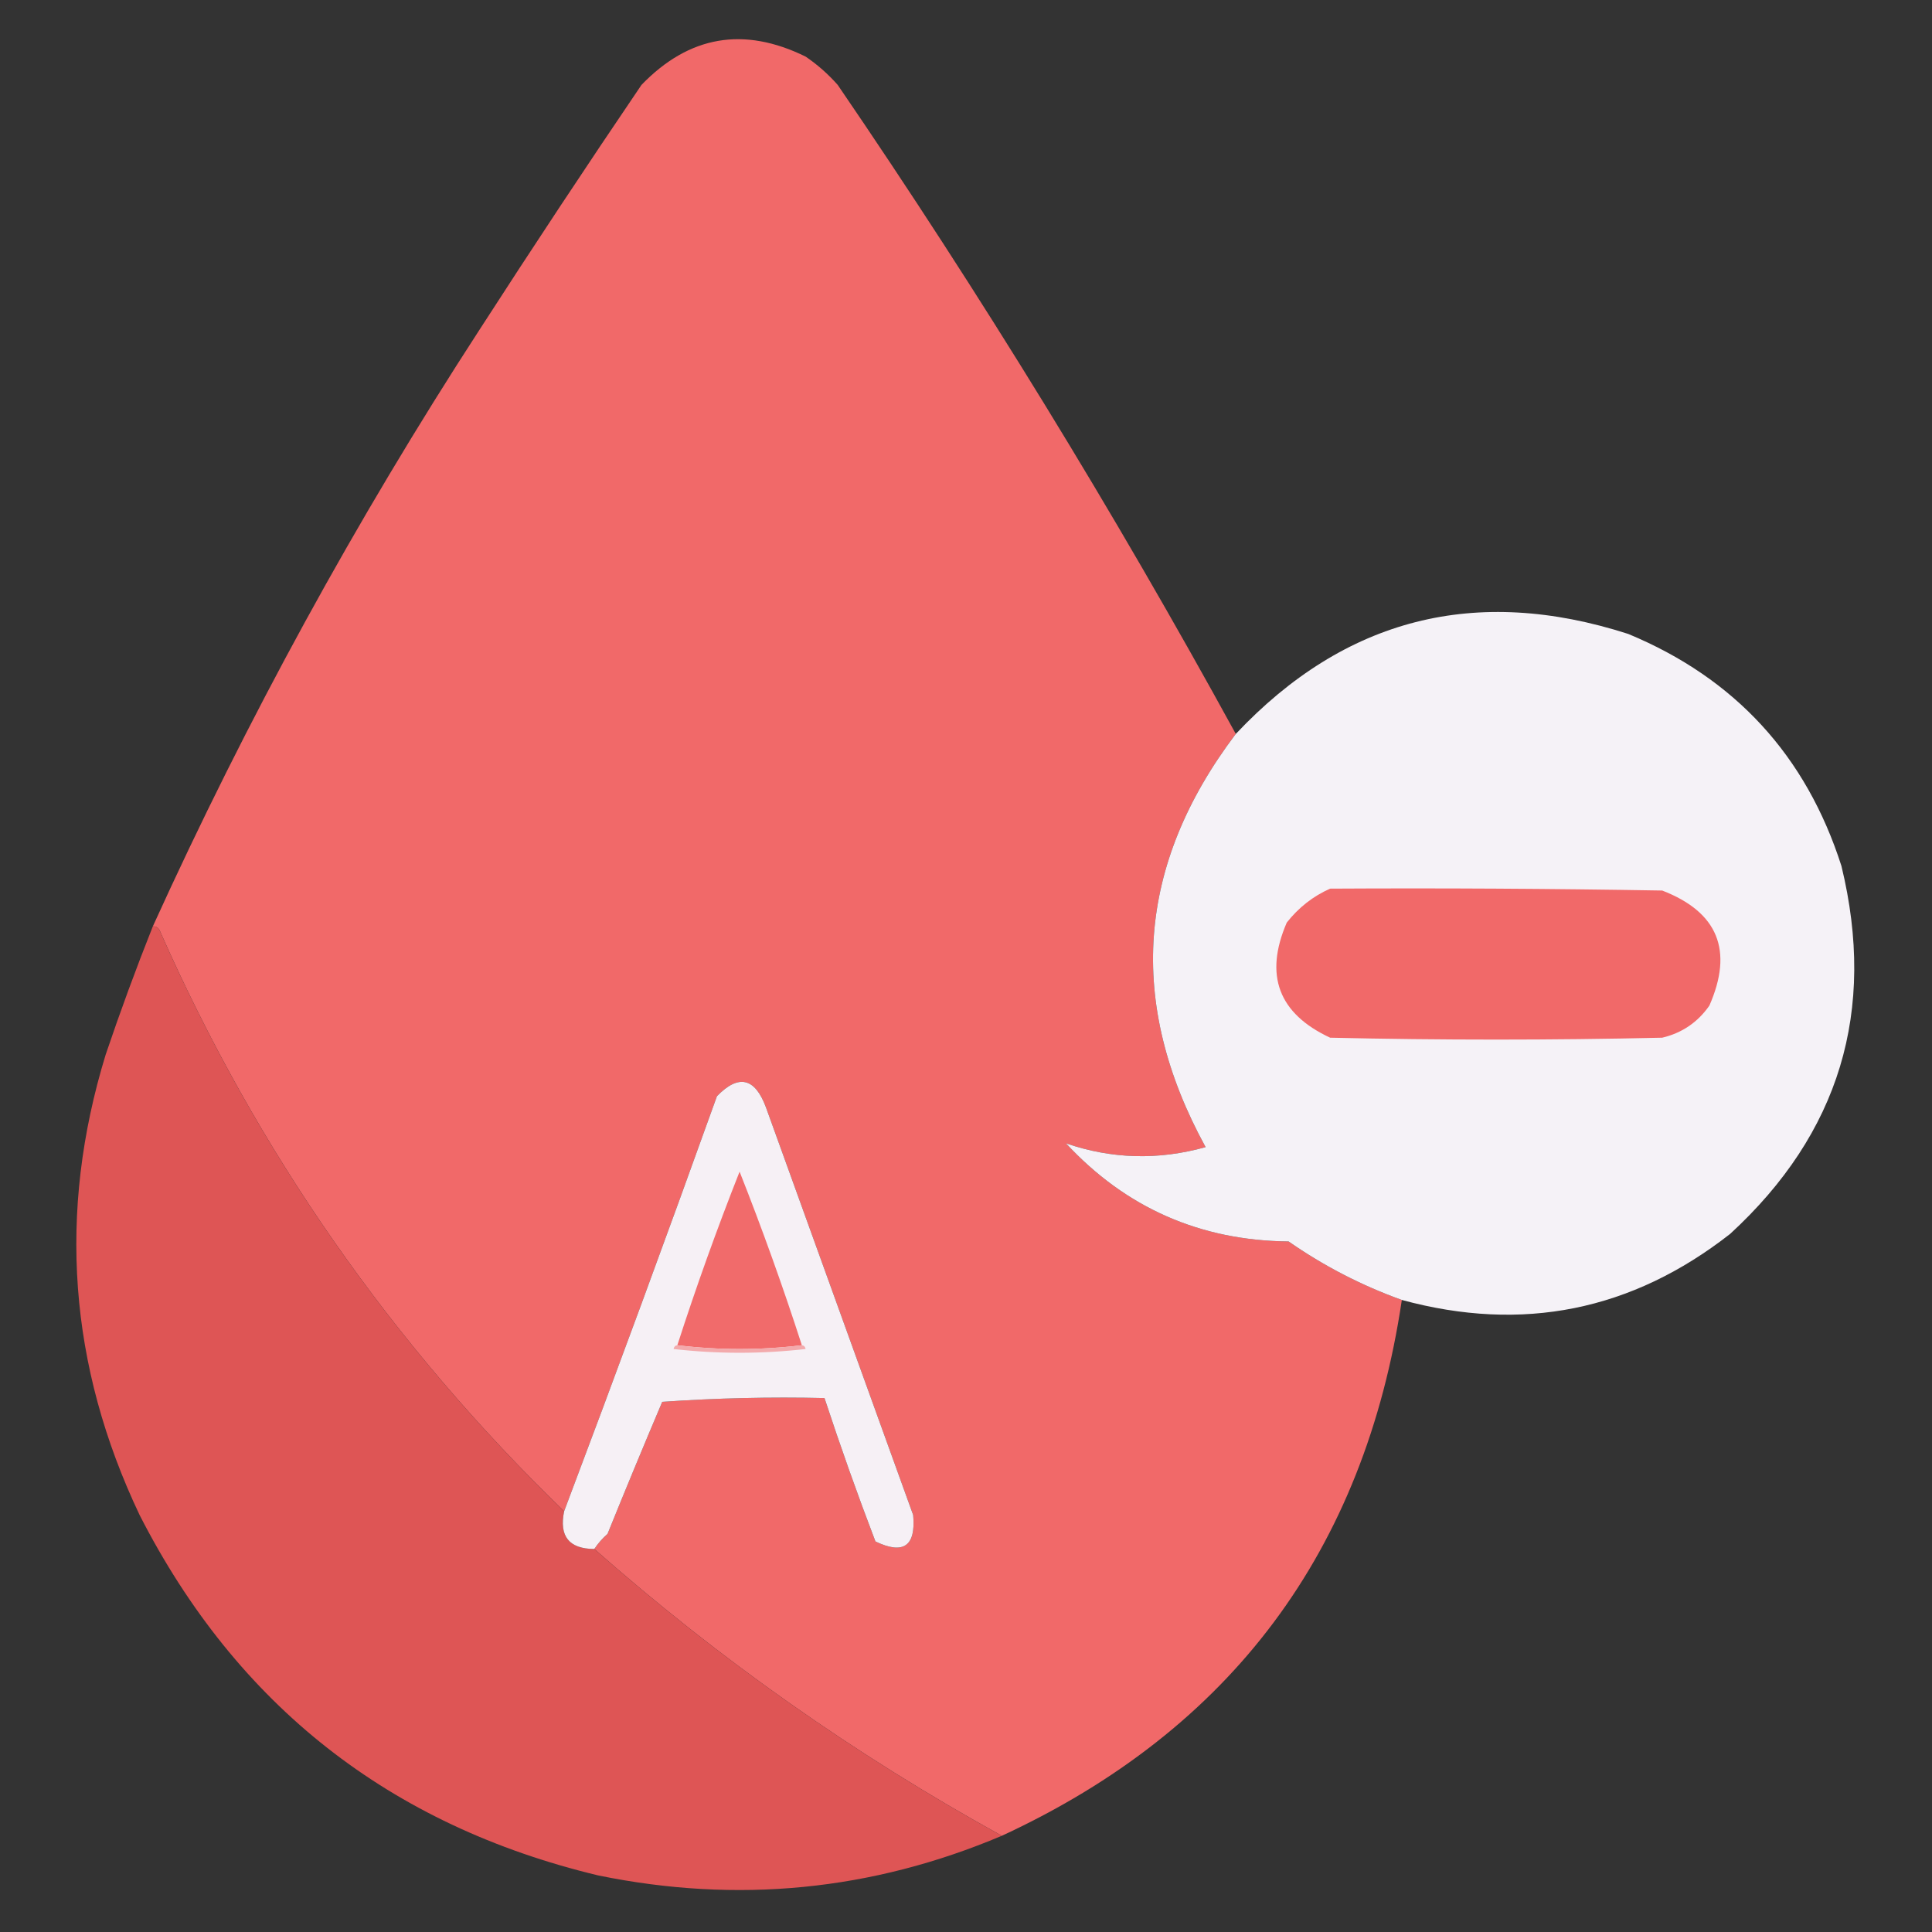 <?xml version="1.0" encoding="UTF-8"?>
<!DOCTYPE svg PUBLIC "-//W3C//DTD SVG 1.1//EN" "http://www.w3.org/Graphics/SVG/1.1/DTD/svg11.dtd">
<svg xmlns="http://www.w3.org/2000/svg" version="1.1" width="512px" height="512px" style="shape-rendering:geometricPrecision; text-rendering:geometricPrecision; image-rendering:optimizeQuality; fill-rule:evenodd; clip-rule:evenodd" xmlns:xlink="http://www.w3.org/1999/xlink">
<rect width="100%" height="100%" fill="#333333" stroke="none"/>
<g><path style="opacity:0.997" fill="#f16969" d="M 327.5,194.5 C 301.218,229.24 298.551,265.74 319.5,304C 306.964,307.505 294.631,307.172 282.5,303C 298.368,320.097 318.034,328.763 341.5,329C 350.805,335.486 360.805,340.653 371.5,344.5C 361.602,411.034 326.269,458.367 265.5,486.5C 226.667,465.093 190.667,439.76 157.5,410.5C 158.458,409.038 159.624,407.705 161,406.5C 165.736,394.793 170.569,383.126 175.5,371.5C 189.818,370.501 204.151,370.167 218.5,370.5C 222.693,383.245 227.193,395.912 232,408.5C 239.423,412.081 242.756,409.748 242,401.5C 229,365.5 216,329.5 203,293.5C 200.077,285.584 195.744,284.584 190,290.5C 176.766,327.381 163.266,364.047 149.5,400.5C 103.883,356.364 68.217,305.198 42.5,247C 42.164,245.97 41.497,245.47 40.5,245.5C 65.483,190.52 94.316,137.853 127,87.5C 141.085,65.662 155.418,43.995 170,22.5C 182.612,9.439 197.112,6.939 213.5,15C 216.63,17.128 219.463,19.628 222,22.5C 259.952,78.06 295.119,135.393 327.5,194.5 Z"/></g>
<g><path style="opacity:0.996" fill="#f6f3f8" d="M 371.5,344.5 C 360.805,340.653 350.805,335.486 341.5,329C 318.034,328.763 298.368,320.097 282.5,303C 294.631,307.172 306.964,307.505 319.5,304C 298.551,265.74 301.218,229.24 327.5,194.5C 356.403,163.811 391.069,154.978 431.5,168C 459.801,179.744 478.634,200.244 488,229.5C 497.315,267.883 487.481,300.383 458.5,327C 432.457,347.375 403.457,353.209 371.5,344.5 Z"/></g>
<g><path style="opacity:1" fill="#f16969" d="M 352.5,235.5 C 381.835,235.333 411.169,235.5 440.5,236C 455.262,241.703 459.429,251.87 453,266.5C 449.908,270.928 445.741,273.761 440.5,275C 411.167,275.667 381.833,275.667 352.5,275C 338.817,268.623 334.983,258.456 341,244.5C 344.161,240.491 347.994,237.491 352.5,235.5 Z"/></g>
<g><path style="opacity:1" fill="#de5555" d="M 40.5,245.5 C 41.497,245.47 42.164,245.97 42.5,247C 68.217,305.198 103.883,356.364 149.5,400.5C 148.133,407.128 150.8,410.462 157.5,410.5C 190.667,439.76 226.667,465.093 265.5,486.5C 231.069,501.067 195.403,504.567 158.5,497C 103.25,483.732 62.751,451.898 37,401.5C 18.204,361.948 15.204,321.282 28,279.5C 31.879,268.028 36.045,256.694 40.5,245.5 Z"/></g>
<g><path style="opacity:1" fill="#f6f0f5" d="M 157.5,410.5 C 150.8,410.462 148.133,407.128 149.5,400.5C 163.266,364.047 176.766,327.381 190,290.5C 195.744,284.584 200.077,285.584 203,293.5C 216,329.5 229,365.5 242,401.5C 242.756,409.748 239.423,412.081 232,408.5C 227.193,395.912 222.693,383.245 218.5,370.5C 204.151,370.167 189.818,370.501 175.5,371.5C 170.569,383.126 165.736,394.793 161,406.5C 159.624,407.705 158.458,409.038 157.5,410.5 Z"/></g>
<g><path style="opacity:1" fill="#f16b6b" d="M 212.5,356.5 C 201.5,357.833 190.5,357.833 179.5,356.5C 184.497,341.012 189.997,325.678 196,310.5C 202.003,325.678 207.503,341.012 212.5,356.5 Z"/></g>
<g><path style="opacity:1" fill="#f3aaac" d="M 179.5,356.5 C 190.5,357.833 201.5,357.833 212.5,356.5C 213.043,356.56 213.376,356.893 213.5,357.5C 201.833,358.833 190.167,358.833 178.5,357.5C 178.624,356.893 178.957,356.56 179.5,356.5 Z"/></g>
</svg>
